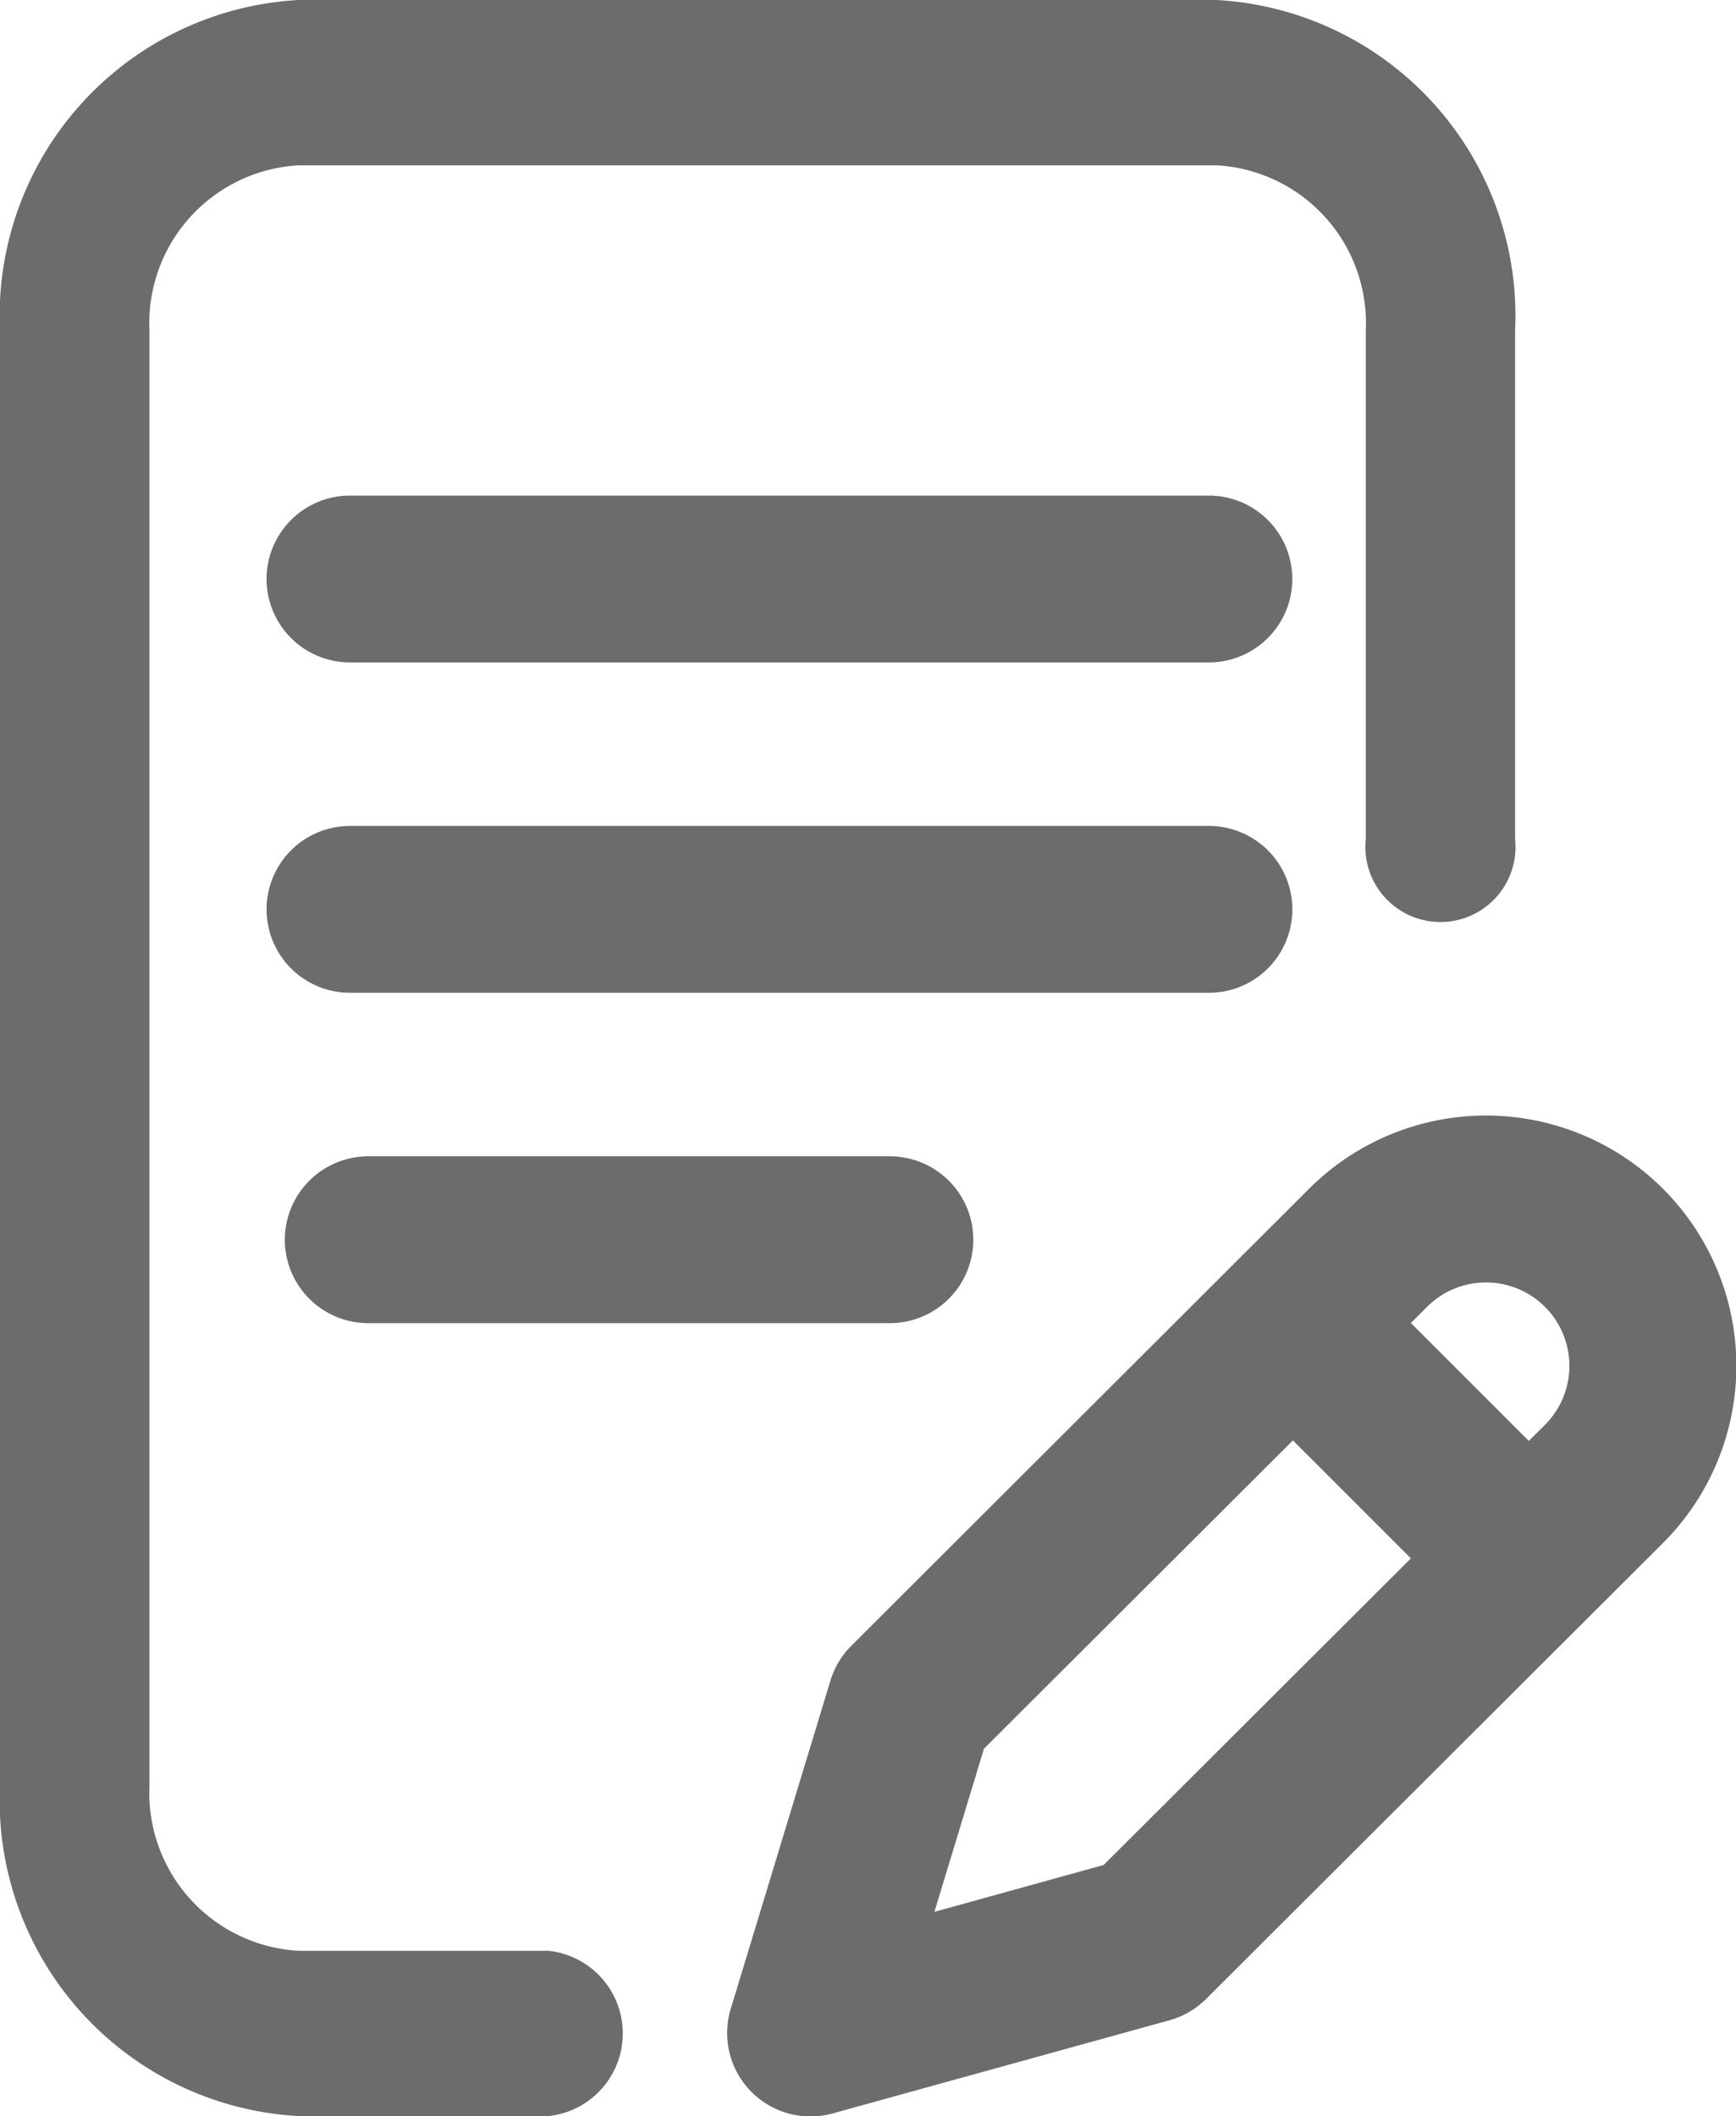 <svg xmlns="http://www.w3.org/2000/svg" width="20.511" height="25" viewBox="0 0 20.511 25"><defs><style>.a{fill:#6c6c6c;}</style></defs><g transform="translate(-26.57)"><g transform="translate(26.57)"><path class="a" d="M118.578,200.985a.985.985,0,0,0-.985-.985H107.444a.985.985,0,1,0,0,1.971h10.148A.985.985,0,0,0,118.578,200.985Z" transform="translate(-103.309 -190.242)"/><path class="a" d="M107.444,280a.985.985,0,1,0,0,1.971h6.163a.985.985,0,0,0,0-1.971Z" transform="translate(-103.093 -266.339)"/><path class="a" d="M33.049,23.047H30.1a1.868,1.868,0,0,1-1.764-1.953V3.906A1.868,1.868,0,0,1,30.1,1.953H40.943a1.868,1.868,0,0,1,1.764,1.953V9.912a.887.887,0,1,0,1.764,0V3.906A3.736,3.736,0,0,0,40.943,0H30.1A3.736,3.736,0,0,0,26.57,3.906V21.094A3.736,3.736,0,0,0,30.1,25h2.95a.982.982,0,0,0,0-1.953Z" transform="translate(-26.57 0)"/><path class="a" d="M254.513,272.889a2.959,2.959,0,0,0-4.179,0l-5.409,5.4a.985.985,0,0,0-.247.411l-1.178,3.878a.985.985,0,0,0,1.206,1.236l3.977-1.1a.985.985,0,0,0,.433-.252l5.4-5.388A2.959,2.959,0,0,0,254.513,272.889Zm-6.607,7.99-2,.554.586-1.928,3.65-3.642,1.394,1.394Zm5.214-5.2-.191.19-1.393-1.393.19-.19a.985.985,0,0,1,1.394,1.393Z" transform="translate(-234.866 -258.846)"/><path class="a" d="M117.593,120H107.444a.985.985,0,0,0,0,1.971h10.148a.985.985,0,0,0,0-1.971Z" transform="translate(-103.309 -114.145)"/></g></g></svg>